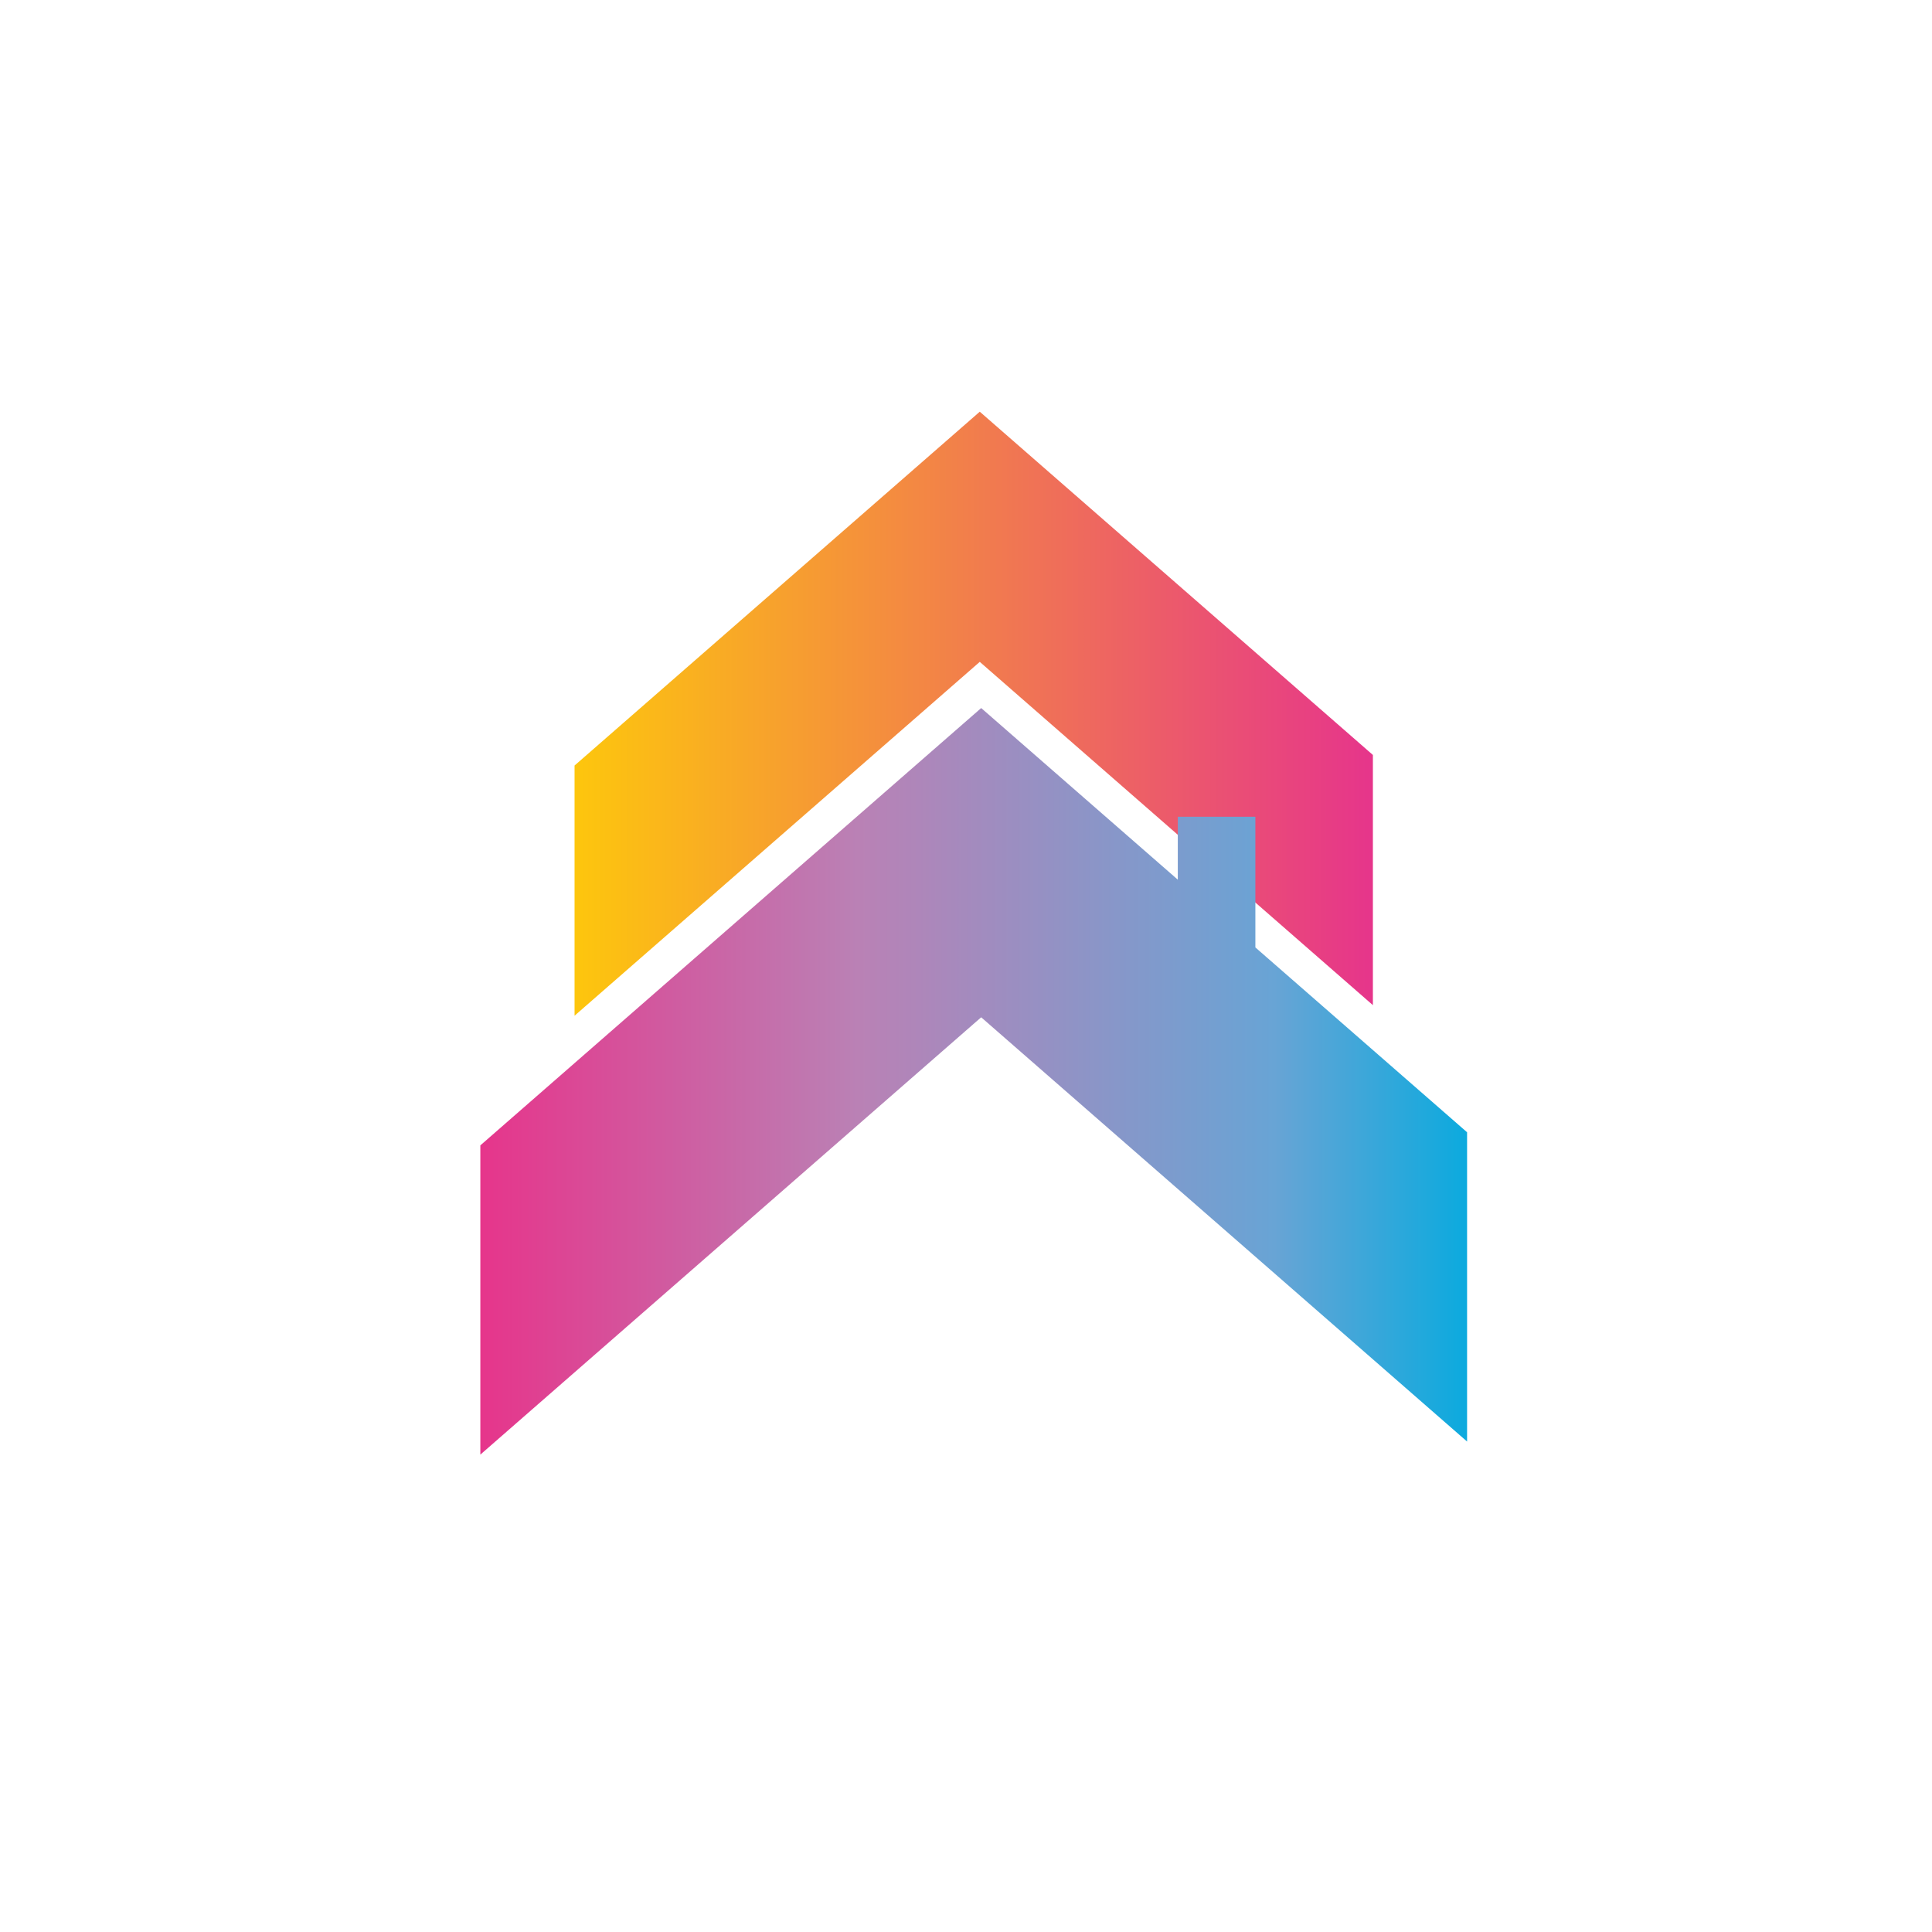 <?xml version="1.0" encoding="utf-8"?>
<!-- Generator: Adobe Illustrator 25.0.1, SVG Export Plug-In . SVG Version: 6.00 Build 0)  -->
<svg version="1.1" id="Capa_1" xmlns="http://www.w3.org/2000/svg" xmlns:xlink="http://www.w3.org/1999/xlink" x="0px" y="0px"
	 viewBox="0 0 640 640" style="enable-background:new 0 0 640 640;" xml:space="preserve">
<style type="text/css">
	.st0{fill:url(#XMLID_2_);}
	.st1{fill:url(#XMLID_5_);}
</style>
<linearGradient id="XMLID_2_" gradientUnits="userSpaceOnUse" x1="190.334" y1="236.427" x2="454.786" y2="236.427">
	<stop  offset="0" style="stop-color:#FDC60D"/>
	<stop  offset="1" style="stop-color:#E6358B"/>
</linearGradient>
<polygon id="XMLID_4_" class="st0" points="324.56,136.38 190.33,253.59 190.33,336.47 324.56,219.25 454.79,332.97 454.79,250.09 
	"/>
<linearGradient id="XMLID_5_" gradientUnits="userSpaceOnUse" x1="159.115" y1="358.203" x2="485.995" y2="358.203">
	<stop  offset="0" style="stop-color:#E6358B"/>
	<stop  offset="0.382" style="stop-color:#BA81B5"/>
	<stop  offset="0.805" style="stop-color:#68A4D5"/>
	<stop  offset="0.999" style="stop-color:#0CAADE"/>
</linearGradient>
<polygon id="XMLID_3_" class="st1" points="415.86,313.85 415.86,270.55 390.16,270.55 390.16,291.4 325.03,234.55 159.12,379.42 
	159.12,481.86 325.03,336.99 485.99,477.53 485.99,375.08 "/>
</svg>
